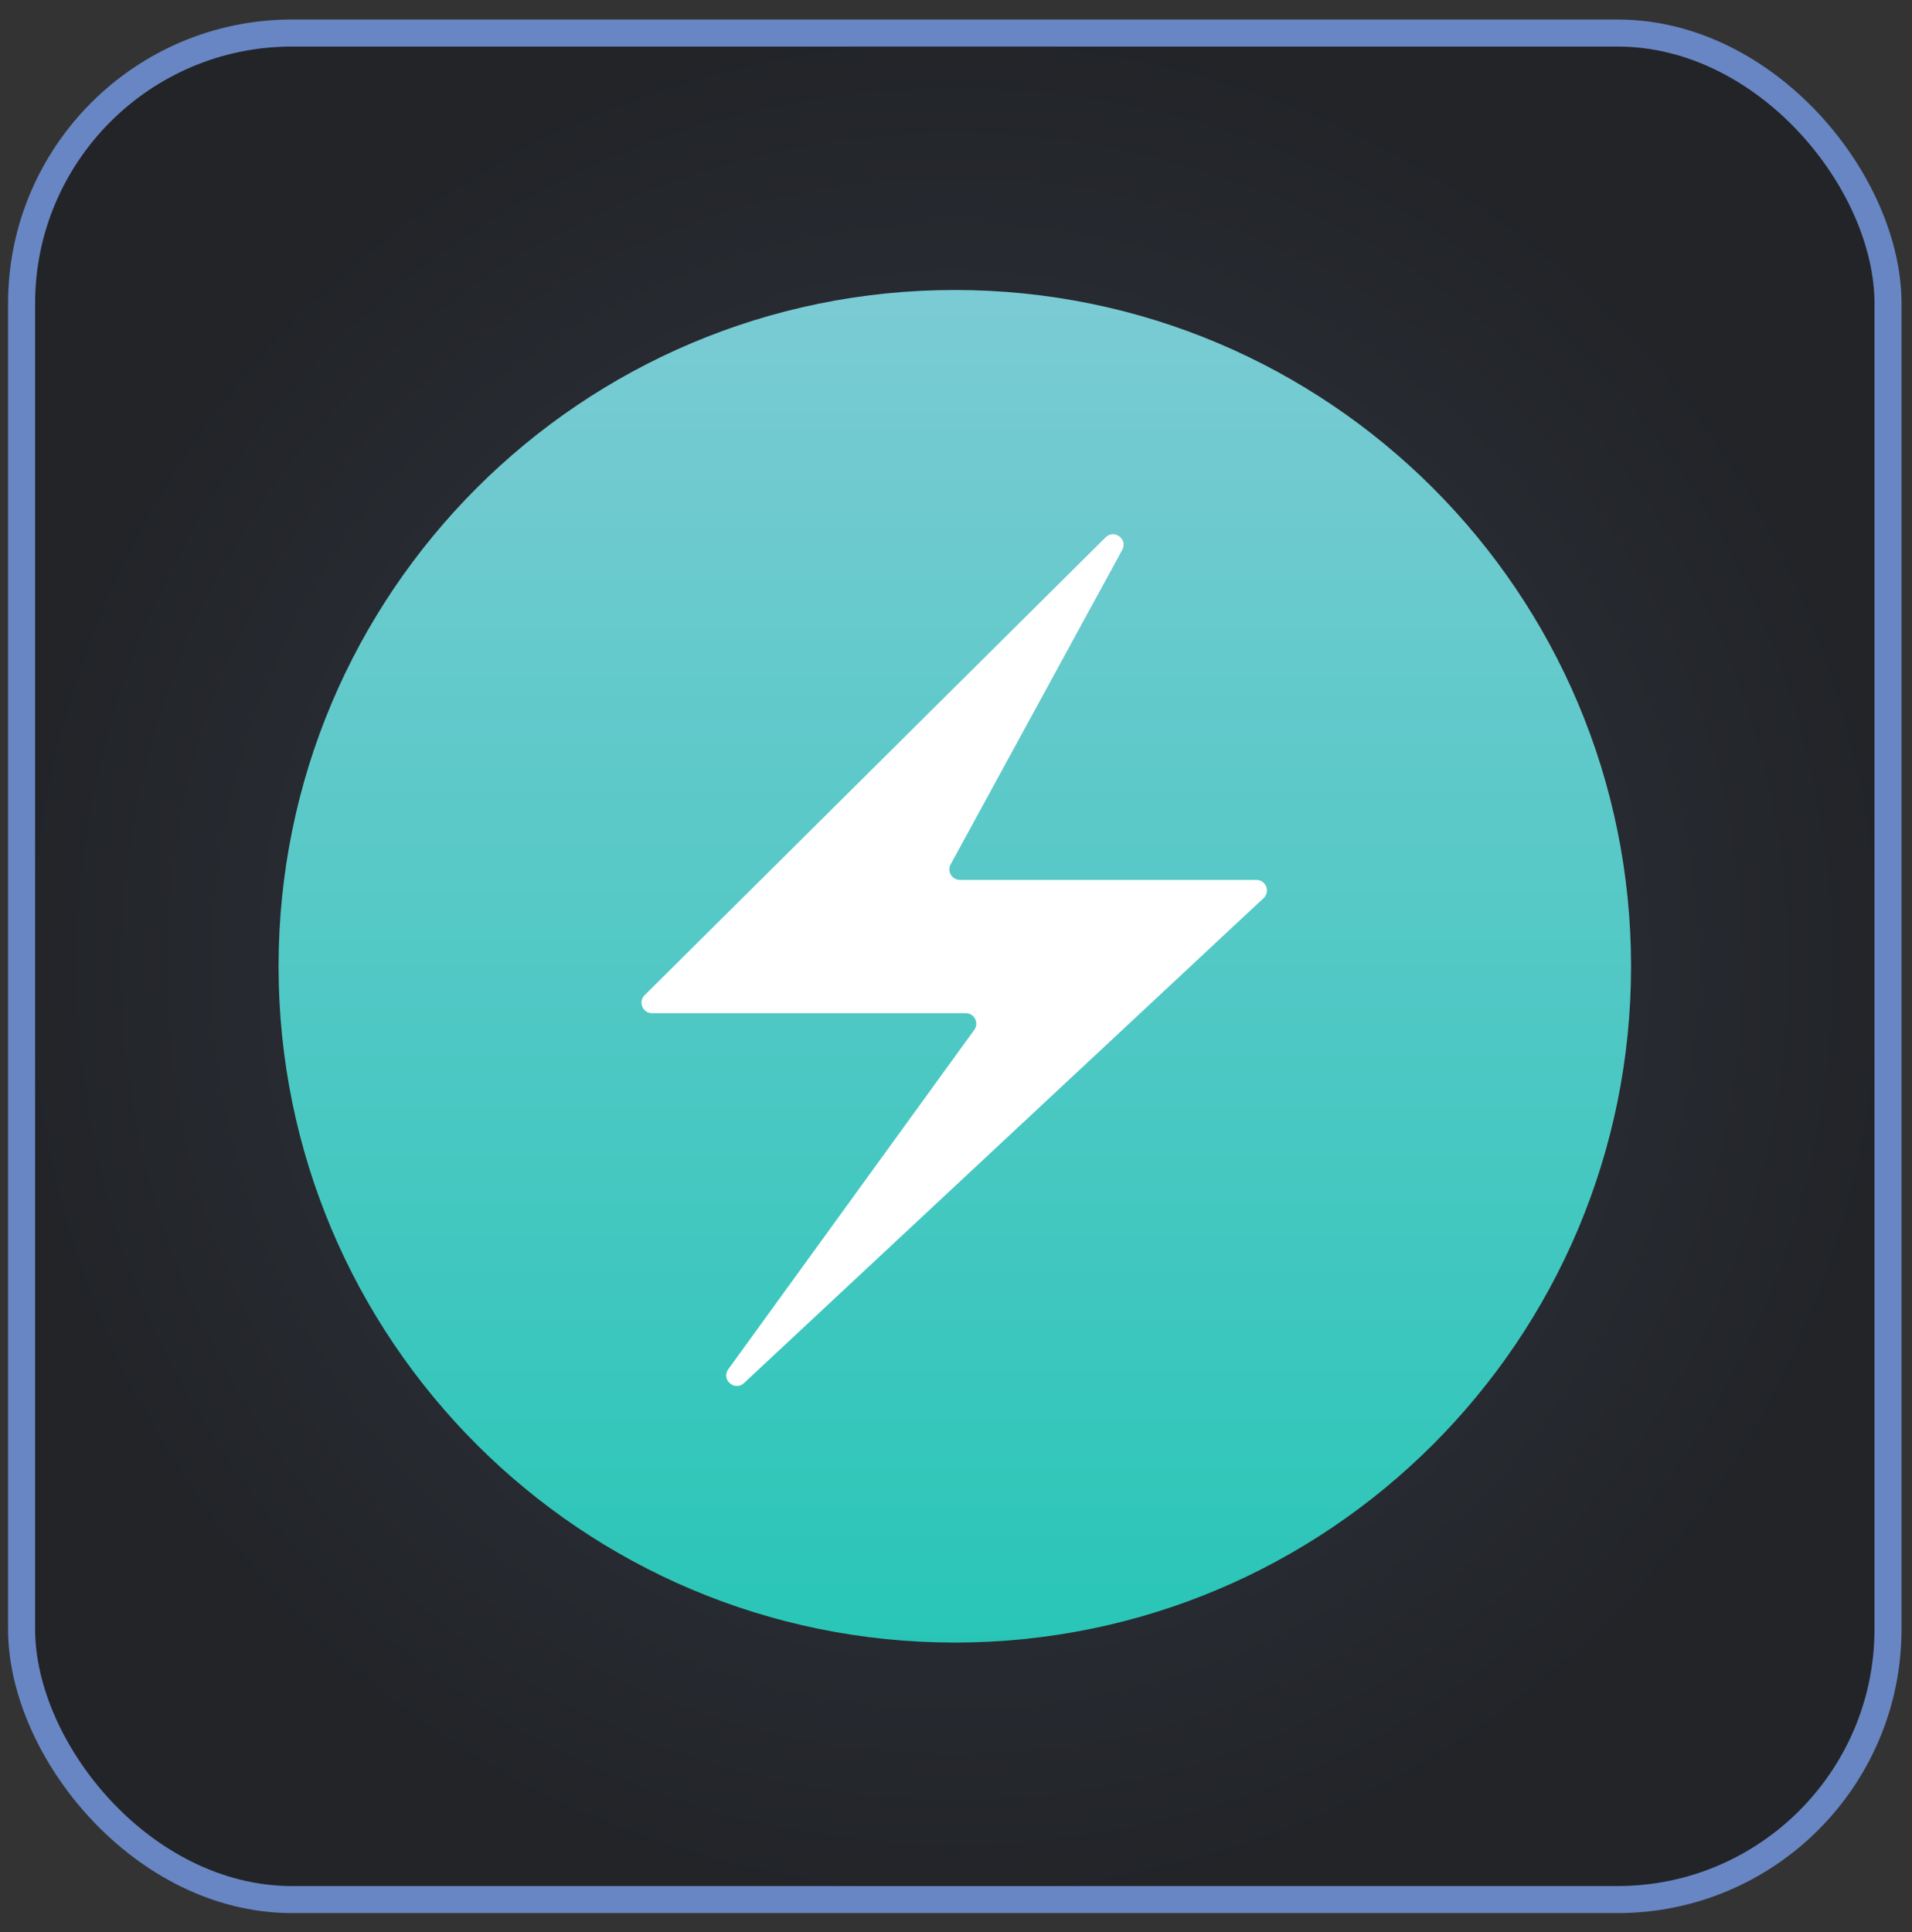 <svg width="95" height="96" viewBox="0 0 95 96" fill="none" xmlns="http://www.w3.org/2000/svg">
<rect x="0" y="0" width="95" height="96" fill="#333333" stroke="none"/>
<rect x="1.072" y="1.641" width="92.736" height="92.736" rx="13.44" fill="url(#paint0_radial_1024_11470)"/>
<rect x="1.072" y="1.641" width="92.736" height="92.736" rx="13.44" stroke="#6886C3" stroke-width="1.344"/>
<g clip-path="url(#clip0_1024_11470)">
<path d="M81.041 48.008C81.041 29.451 65.998 14.408 47.441 14.408C28.884 14.408 13.841 29.451 13.841 48.008C13.841 66.565 28.884 81.608 47.441 81.608C65.998 81.608 81.041 66.565 81.041 48.008Z" fill="url(#paint1_linear_1024_11470)"/>
<path d="M32.029 49.444L54.932 26.698C55.36 26.273 56.048 26.79 55.76 27.319L47.235 42.943C47.045 43.292 47.297 43.717 47.694 43.717H62.426C62.9 43.717 63.129 44.298 62.782 44.622L36.967 68.715C36.504 69.147 35.815 68.538 36.187 68.026L48.407 51.168C48.658 50.822 48.411 50.338 47.984 50.338H32.397C31.93 50.338 31.697 49.773 32.029 49.444Z" fill="white"/>
</g>
<defs>
<radialGradient id="paint0_radial_1024_11470" cx="0" cy="0" r="1" gradientUnits="userSpaceOnUse" gradientTransform="translate(47.44 48.009) rotate(90) scale(47.04)">
<stop stop-color="#333944"/>
<stop offset="1" stop-color="#222428"/>
</radialGradient>
<linearGradient id="paint1_linear_1024_11470" x1="47.441" y1="14.408" x2="47.441" y2="81.608" gradientUnits="userSpaceOnUse">
<stop stop-color="#7BCBD4"/>
<stop offset="1" stop-color="#29C6B7"/>
</linearGradient>
<clipPath id="clip0_1024_11470">
<rect width="67.2" height="67.2" fill="white" transform="translate(13.841 14.408)"/>
</clipPath>
</defs>
</svg>
